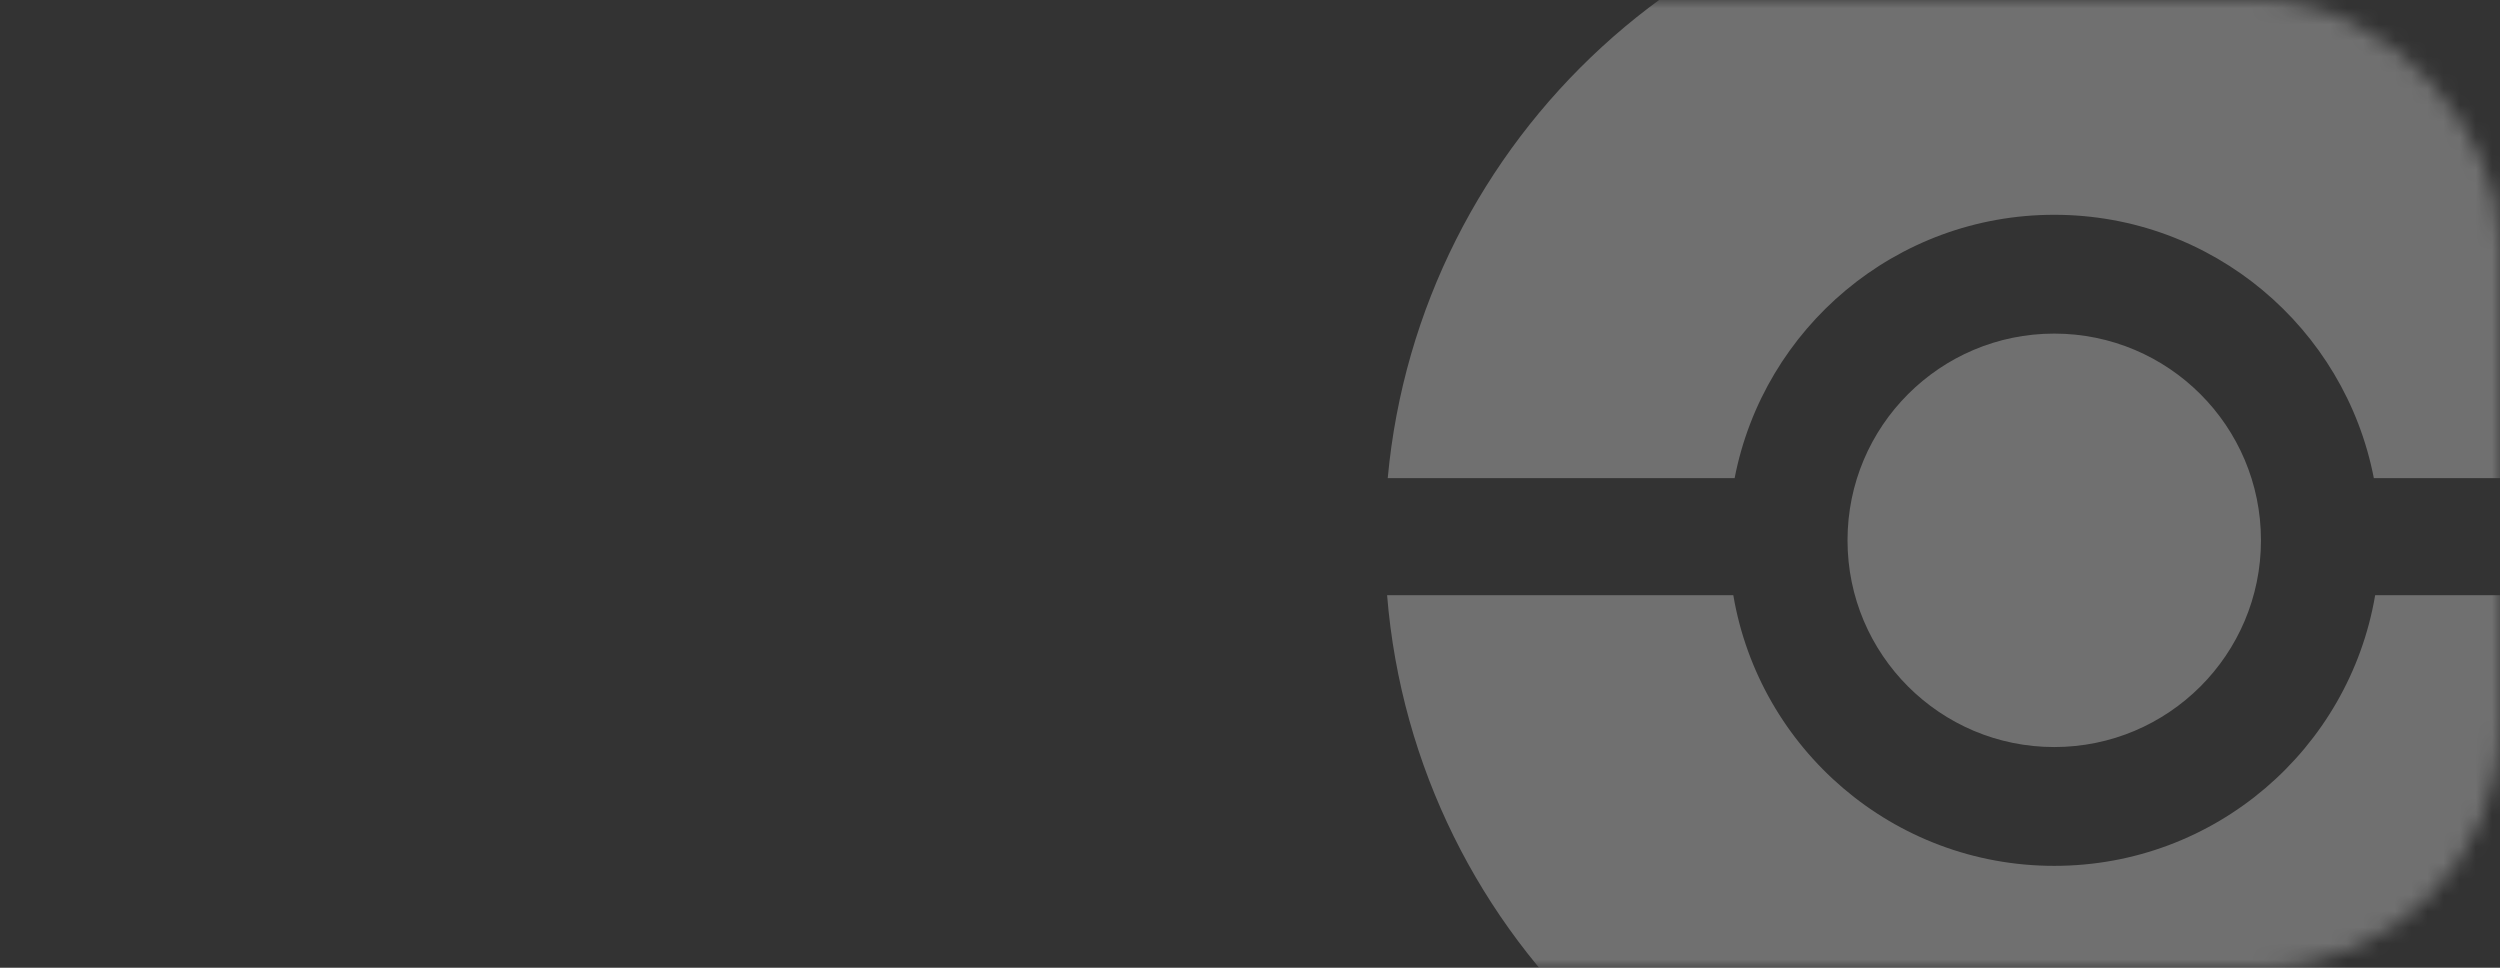<svg width="155" height="60" viewBox="0 0 155 60" fill="none" xmlns="http://www.w3.org/2000/svg">
<rect x="0" y="0" width="155" height="60" fill="#333333" stroke="none"/>
<g id="Mask Group">
<mask id="mask0_1_1137" style="mask-type:alpha" maskUnits="userSpaceOnUse" x="0" y="0" width="155" height="60">
<rect id="Rectangle 2.1" width="155" height="60" rx="15" fill="url(#paint0_linear_1_1137)"/>
</mask>
<g mask="url(#mask0_1_1137)">
<g id="Subtract" style="mix-blend-mode:soft-light" opacity="0.3">
<path fill-rule="evenodd" clip-rule="evenodd" d="M168.725 36.902H147.26C145.643 46.429 137.35 53.683 127.363 53.683C117.375 53.683 109.082 46.429 107.465 36.902H86C87.73 58.23 105.588 75 127.363 75C149.137 75 166.995 58.23 168.725 36.902ZM168.686 29.645H147.178C145.379 20.342 137.191 13.317 127.363 13.317C117.534 13.317 109.347 20.342 107.547 29.645H86.039C87.984 8.532 105.743 -8 127.363 -8C148.983 -8 166.741 8.532 168.686 29.645ZM114.546 33.5C114.546 26.421 120.284 20.683 127.363 20.683C134.441 20.683 140.18 26.421 140.18 33.5C140.18 40.579 134.441 46.317 127.363 46.317C120.284 46.317 114.546 40.579 114.546 33.5Z" fill="white"/>
</g>
</g>
</g>
<defs>
<linearGradient id="paint0_linear_1_1137" x1="-7" y1="60" x2="-2.691" y2="-14.852" gradientUnits="userSpaceOnUse">
<stop stop-color="#46A487"/>
<stop offset="1" stop-color="#46D7AB"/>
</linearGradient>
</defs>
</svg>
